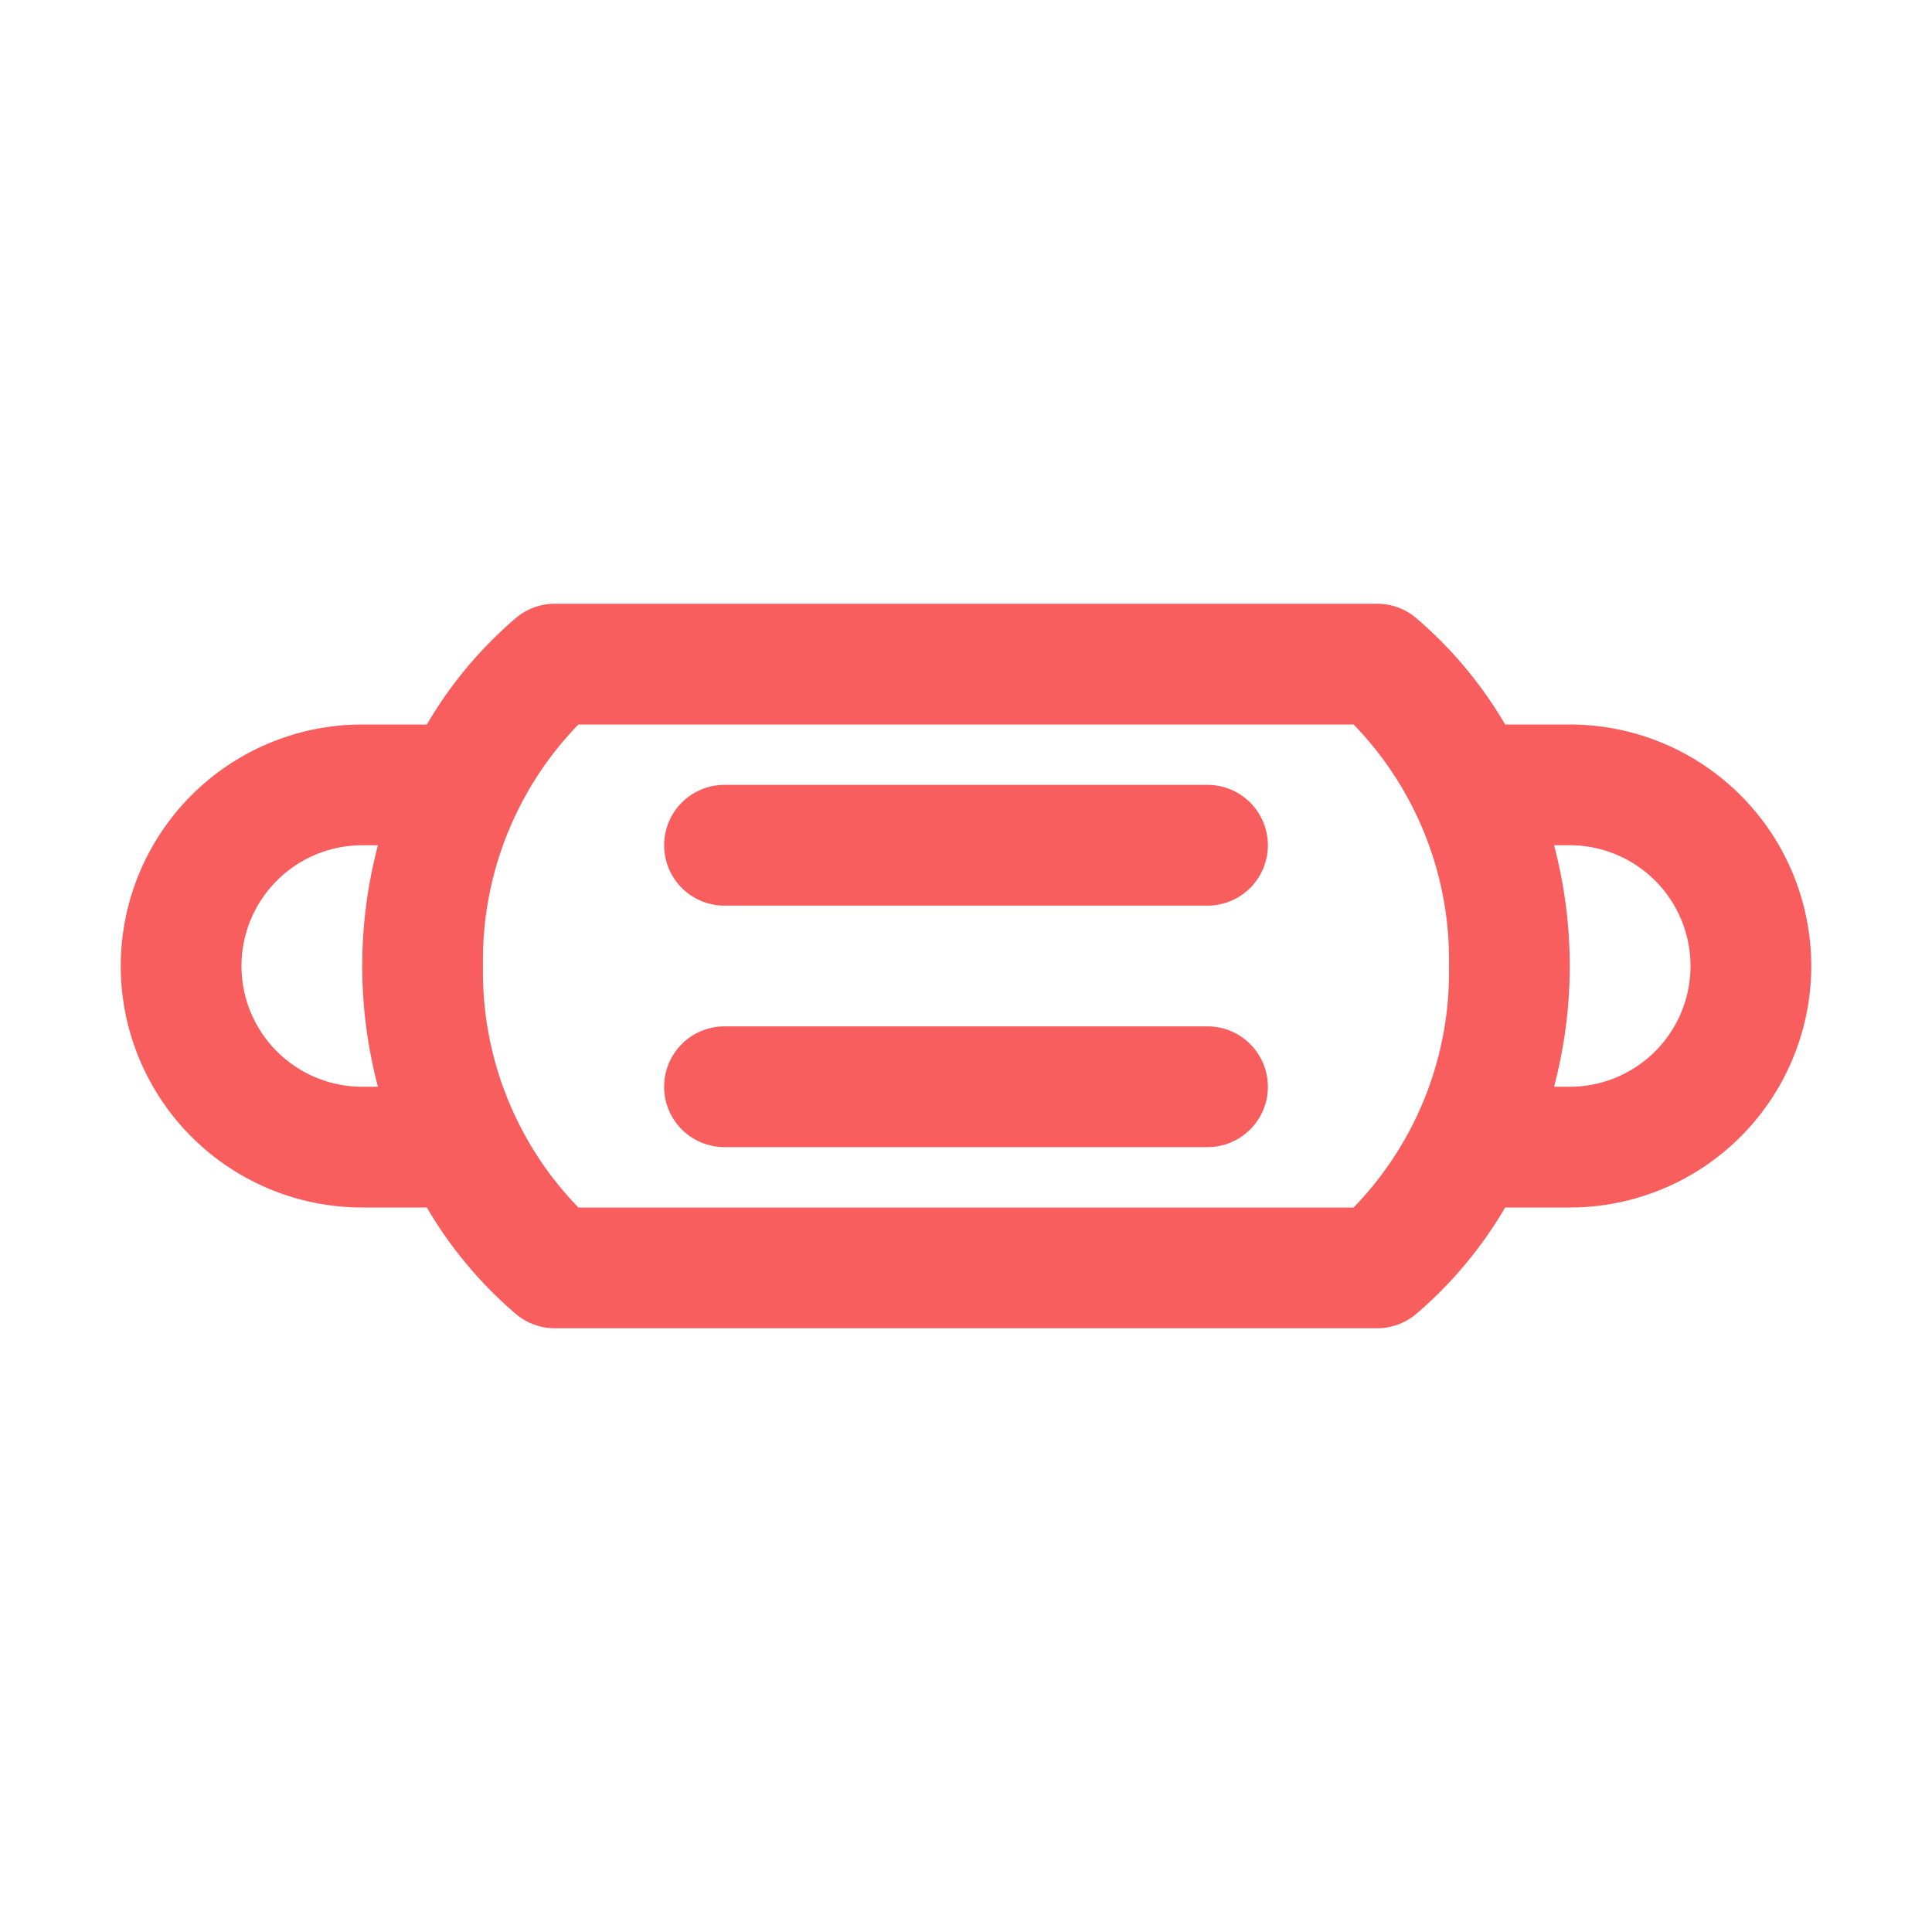 <svg height='100px' width='100px'  fill="#f85e5e" xmlns="http://www.w3.org/2000/svg" viewBox="0 0 32 32" x="0px" y="0px"><title>healthcare, health, medical, doctor, mask, protect, surgical</title><g><path d="M21,14a1,1,0,0,1-1,1H12a1,1,0,0,1,0-2h8A1,1,0,0,1,21,14Zm-1,3H12a1,1,0,0,0,0,2h8a1,1,0,0,0,0-2Zm10-1a4,4,0,0,1-4,4H24.93a6.89,6.89,0,0,1-1.47,1.76,1,1,0,0,1-.65.24H9.19a1,1,0,0,1-.65-.24A6.89,6.89,0,0,1,7.07,20H6a4,4,0,0,1,0-8H7.07a6.89,6.89,0,0,1,1.47-1.76A1,1,0,0,1,9.19,10H22.81a1,1,0,0,1,.65.24A6.89,6.89,0,0,1,24.93,12H26A4,4,0,0,1,30,16ZM6.26,18a7.82,7.82,0,0,1,0-4H6a2,2,0,0,0,0,4ZM24,16a5.6,5.6,0,0,0-1.58-4H9.58A5.6,5.6,0,0,0,8,16a5.6,5.6,0,0,0,1.58,4H22.42A5.6,5.6,0,0,0,24,16Zm4,0a2,2,0,0,0-2-2h-.26a7.82,7.82,0,0,1,0,4H26A2,2,0,0,0,28,16Z"></path></g></svg>